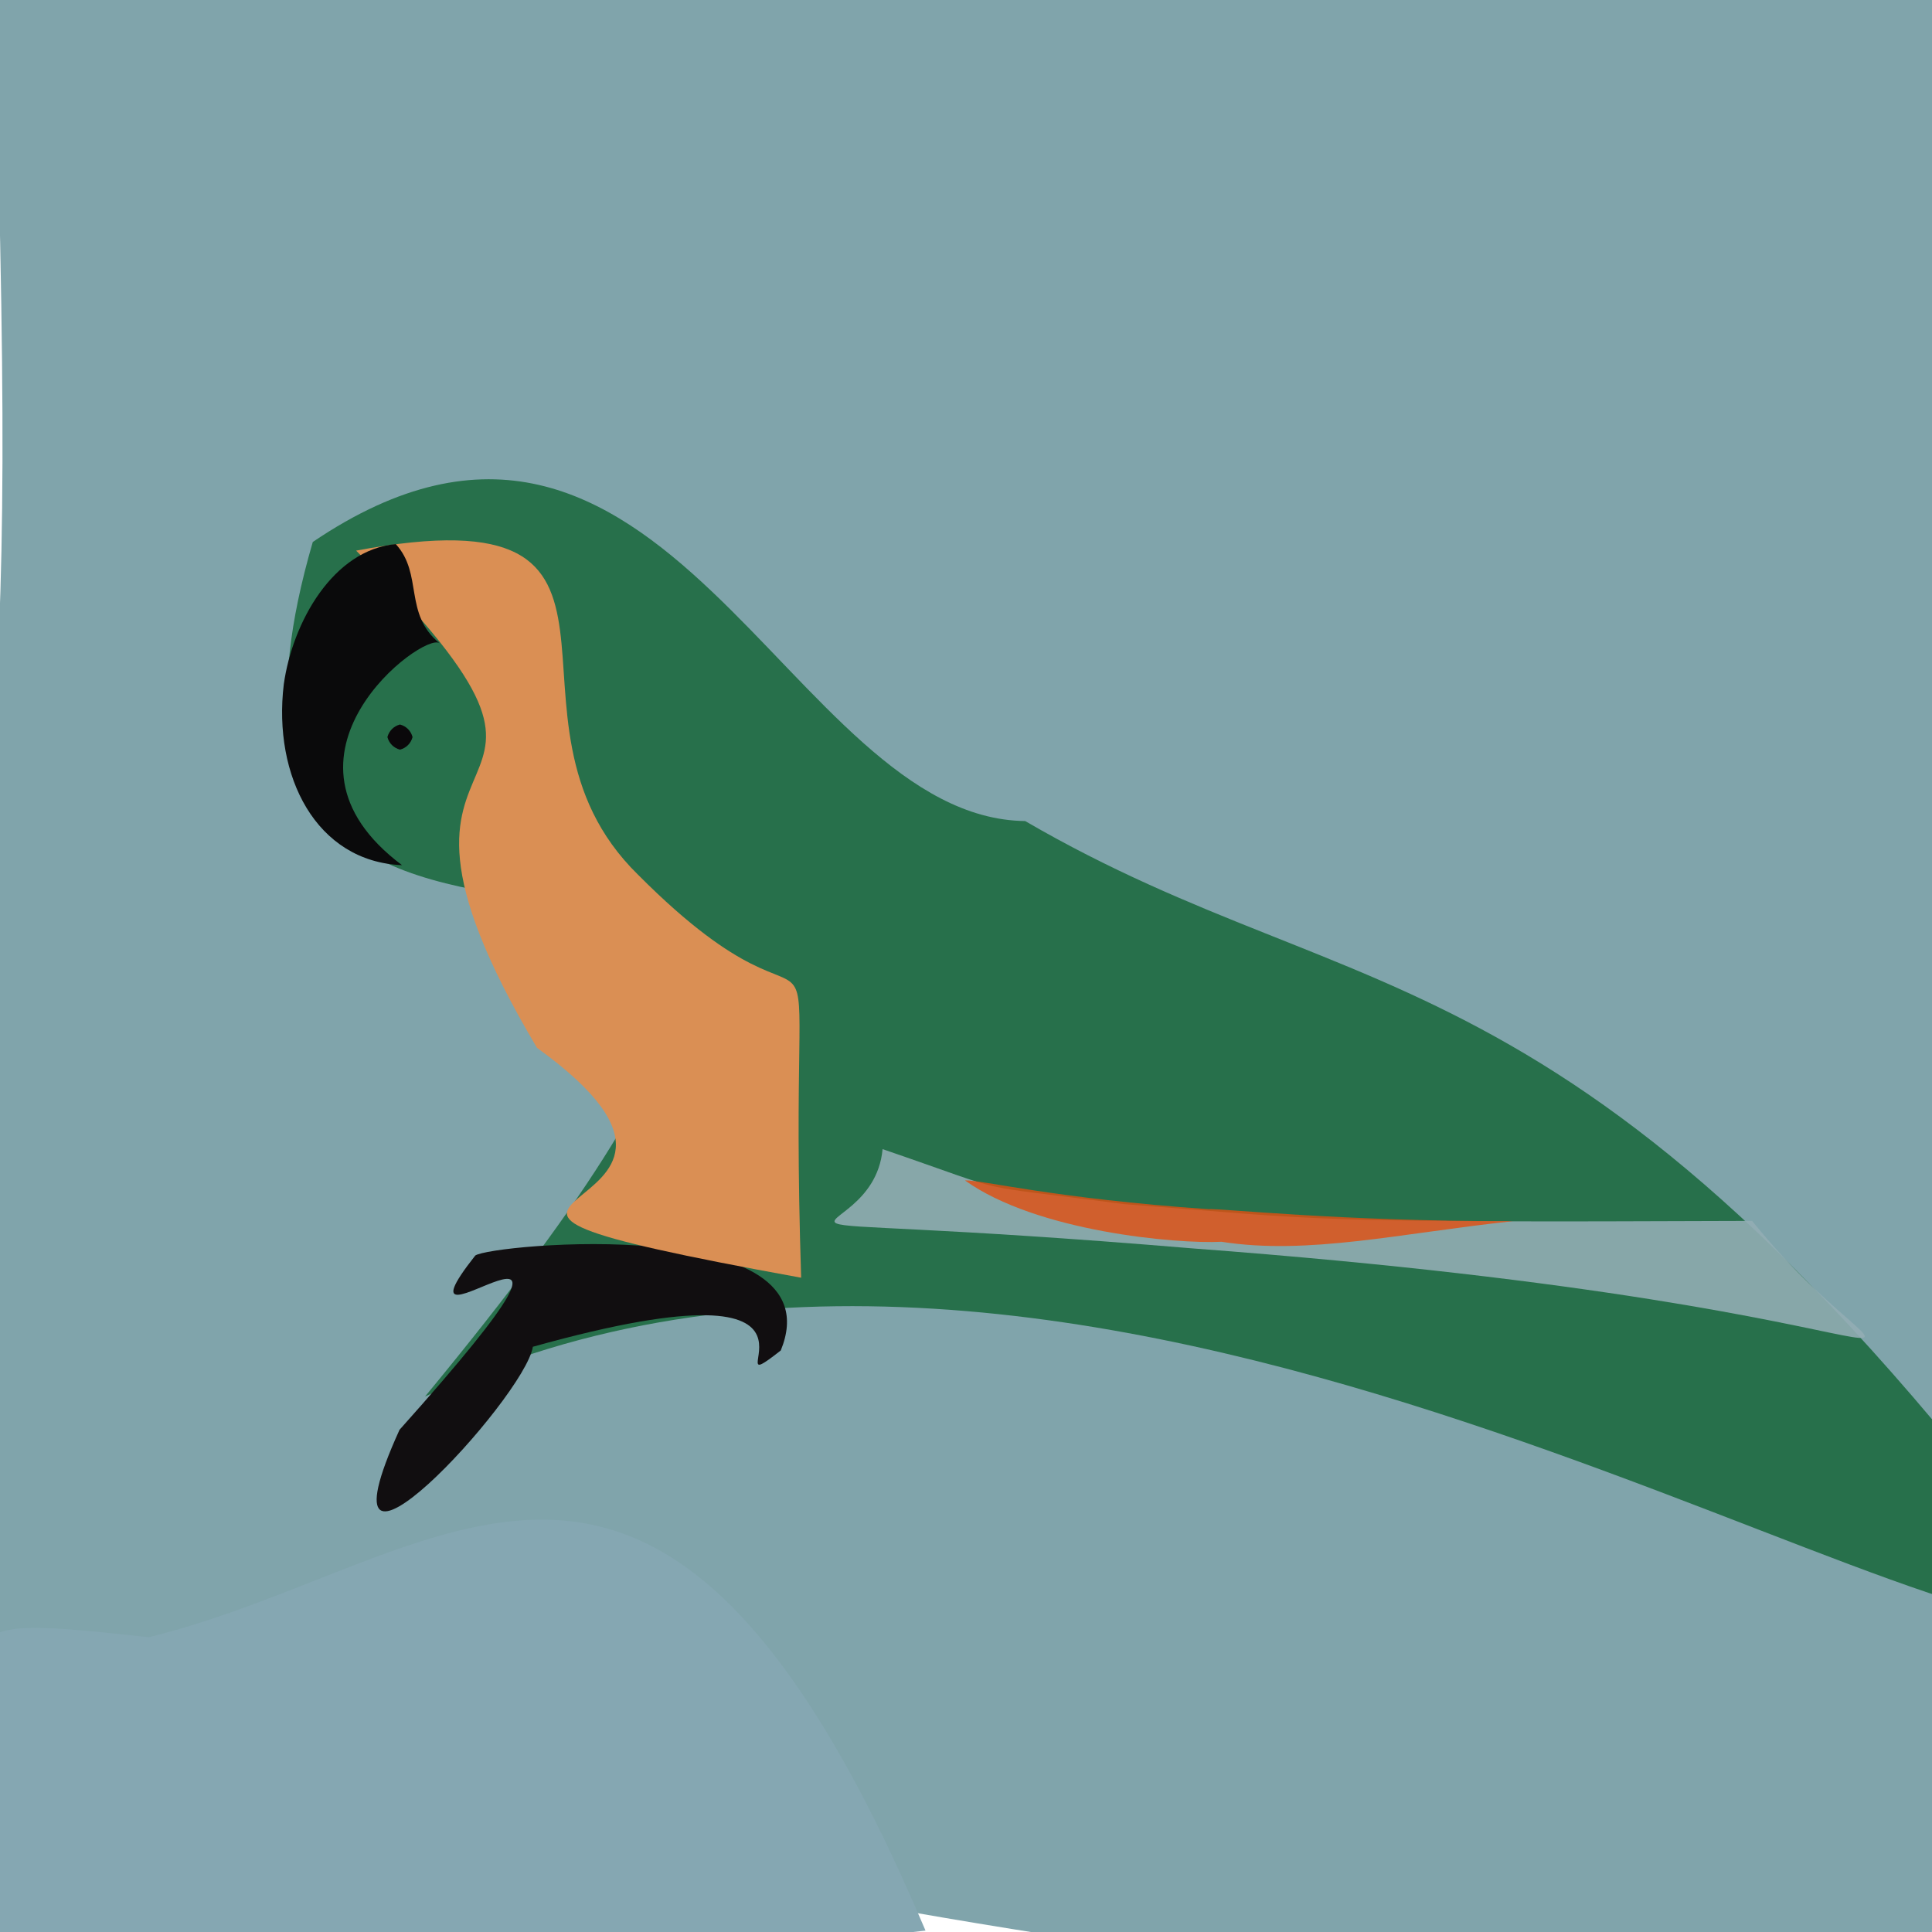 <?xml version="1.0" ?>
<svg height="768" version="1.1" width="768" xmlns="http://www.w3.org/2000/svg">
  <defs/>
  <g>
    <path d="M 766.82 808.011 C 305.884 772.788 161.344 713.405 -42.622 664.739 C -3.981 270.173 8.311 339.275 -3.075 -18.856 C 538.471 -23.475 612.673 -16.915 794.169 2.378 C 788.591 284.924 779.798 338.882 766.82 808.011" fill="rgb(127, 163, 171)" opacity="0.99" stroke="rgb(12, 77, 72)" stroke-linecap="round" stroke-linejoin="round" stroke-opacity="0.619" stroke-width="0.0"/>
    <path d="M 407.519 326.381 C 543.456 405.493 629.289 370.216 830.627 644.079 C 763.81 665.287 425.521 432.374 168.944 555.162 C 443.728 222.139 47.451 479.423 124.338 215.44 C 263.954 121.001 313.217 325.237 407.519 326.381" fill="rgb(11, 96, 45)" opacity="0.758" stroke="rgb(142, 239, 62)" stroke-linecap="round" stroke-linejoin="round" stroke-opacity="0.674" stroke-width="0.0"/>
    <path d="M 189.075 226.882 C 187.876 234.117 185.389 233.648 182.74 234.793 C 178.948 235.64 178.239 232.817 178.587 230.932 C 178.33 228.875 184.037 225.949 185.344 226.684 C 180.728 226.231 188.913 224.963 189.075 226.882" fill="rgb(0, 0, 1)" opacity="1.0" stroke="rgb(108, 227, 103)" stroke-linecap="round" stroke-linejoin="round" stroke-opacity="0.513" stroke-width="0.0"/>
    <path d="M 310.369 536.828 C 279.401 561.144 348.952 497.018 211.826 535.357 C 208.572 555.888 122.012 649.245 158.822 568.359 C 261.915 453.119 149.666 548.809 188.925 499.094 C 195.104 494.552 332.825 481.883 310.369 536.828" fill="rgb(17, 14, 16)" opacity="1.0" stroke="rgb(4, 45, 250)" stroke-linecap="round" stroke-linejoin="round" stroke-opacity="0.908" stroke-width="0.0"/>
    <path d="M 696.495 485.325 C 762.911 567.604 799.985 520.671 474.255 496.275 C 264.893 478.775 346.836 500.453 350.839 456.802 C 405.945 475.65 381.64 470.084 446.631 478.642 C 527.328 484.852 513.396 486.076 696.495 485.325" fill="rgb(146, 173, 180)" opacity="0.894" stroke="rgb(18, 228, 169)" stroke-linecap="round" stroke-linejoin="round" stroke-opacity="0.138" stroke-width="0.0"/>
    <path d="M 367.904 767.439 C 128.746 795.097 118.659 783.056 11.796 777.828 C -11.879 786.945 -15.196 788.158 -11.84 658.487 C -2.428 644.579 7.428 645.231 59.222 650.817 C 178.879 621.185 261.694 517.065 367.904 767.439" fill="rgb(133, 167, 178)" opacity="1.0" stroke="rgb(159, 206, 116)" stroke-linecap="round" stroke-linejoin="round" stroke-opacity="0.085" stroke-width="0.0"/>
    <path d="M 253.628 347.713 C 337.943 432.494 312.62 326.868 318.471 507.915 C 121.672 472.224 314.373 489.282 213.464 416.526 C 128.734 273.901 257.893 335.079 141.571 218.878 C 272.45 194.461 189.469 284.945 253.628 347.713" fill="rgb(218, 143, 84)" opacity="1.0" stroke="rgb(0, 105, 147)" stroke-linecap="round" stroke-linejoin="round" stroke-opacity="0.361" stroke-width="0.0"/>
    <path d="M 174.721 255.691 C 168.392 250.911 102.132 300.672 159.81 343.915 C 125.694 342.536 108.424 308.586 112.804 272.06 C 116.278 247.286 132.41 218.591 157.322 216.28 C 168.271 228.247 160.344 243.968 174.721 255.691" fill="rgb(10, 10, 11)" opacity="1" stroke="rgb(123, 164, 252)" stroke-linecap="round" stroke-linejoin="round" stroke-opacity="0.828" stroke-width="0.0"/>
    <path d="M 601.432 485.432 C 556.454 490.27 519.877 499.008 485.594 493.627 C 467.747 494.532 412.079 489.636 383.579 469.233 C 389.999 468.931 418.816 476.405 480.252 480.66 C 485.414 480.286 531.902 485.514 601.432 485.432" fill="rgb(226, 79, 16)" opacity="0.81" stroke="rgb(129, 124, 169)" stroke-linecap="round" stroke-linejoin="round" stroke-opacity="0.759" stroke-width="0.0"/>
    <path d="M 164.0 293.0 C 163.33 295.5 161.5 297.33 159.0 298.0 C 156.5 297.33 154.67 295.5 154.0 293.0 C 154.67 290.5 156.5 288.67 159.0 288.0 C 161.5 288.67 163.33 290.5 164.0 293.0" fill="rgb(10, 8, 10)" opacity="1.0" stroke="rgb(90, 232, 236)" stroke-linecap="round" stroke-linejoin="round" stroke-opacity="0.409" stroke-width="0.0"/>
  </g>
</svg>
